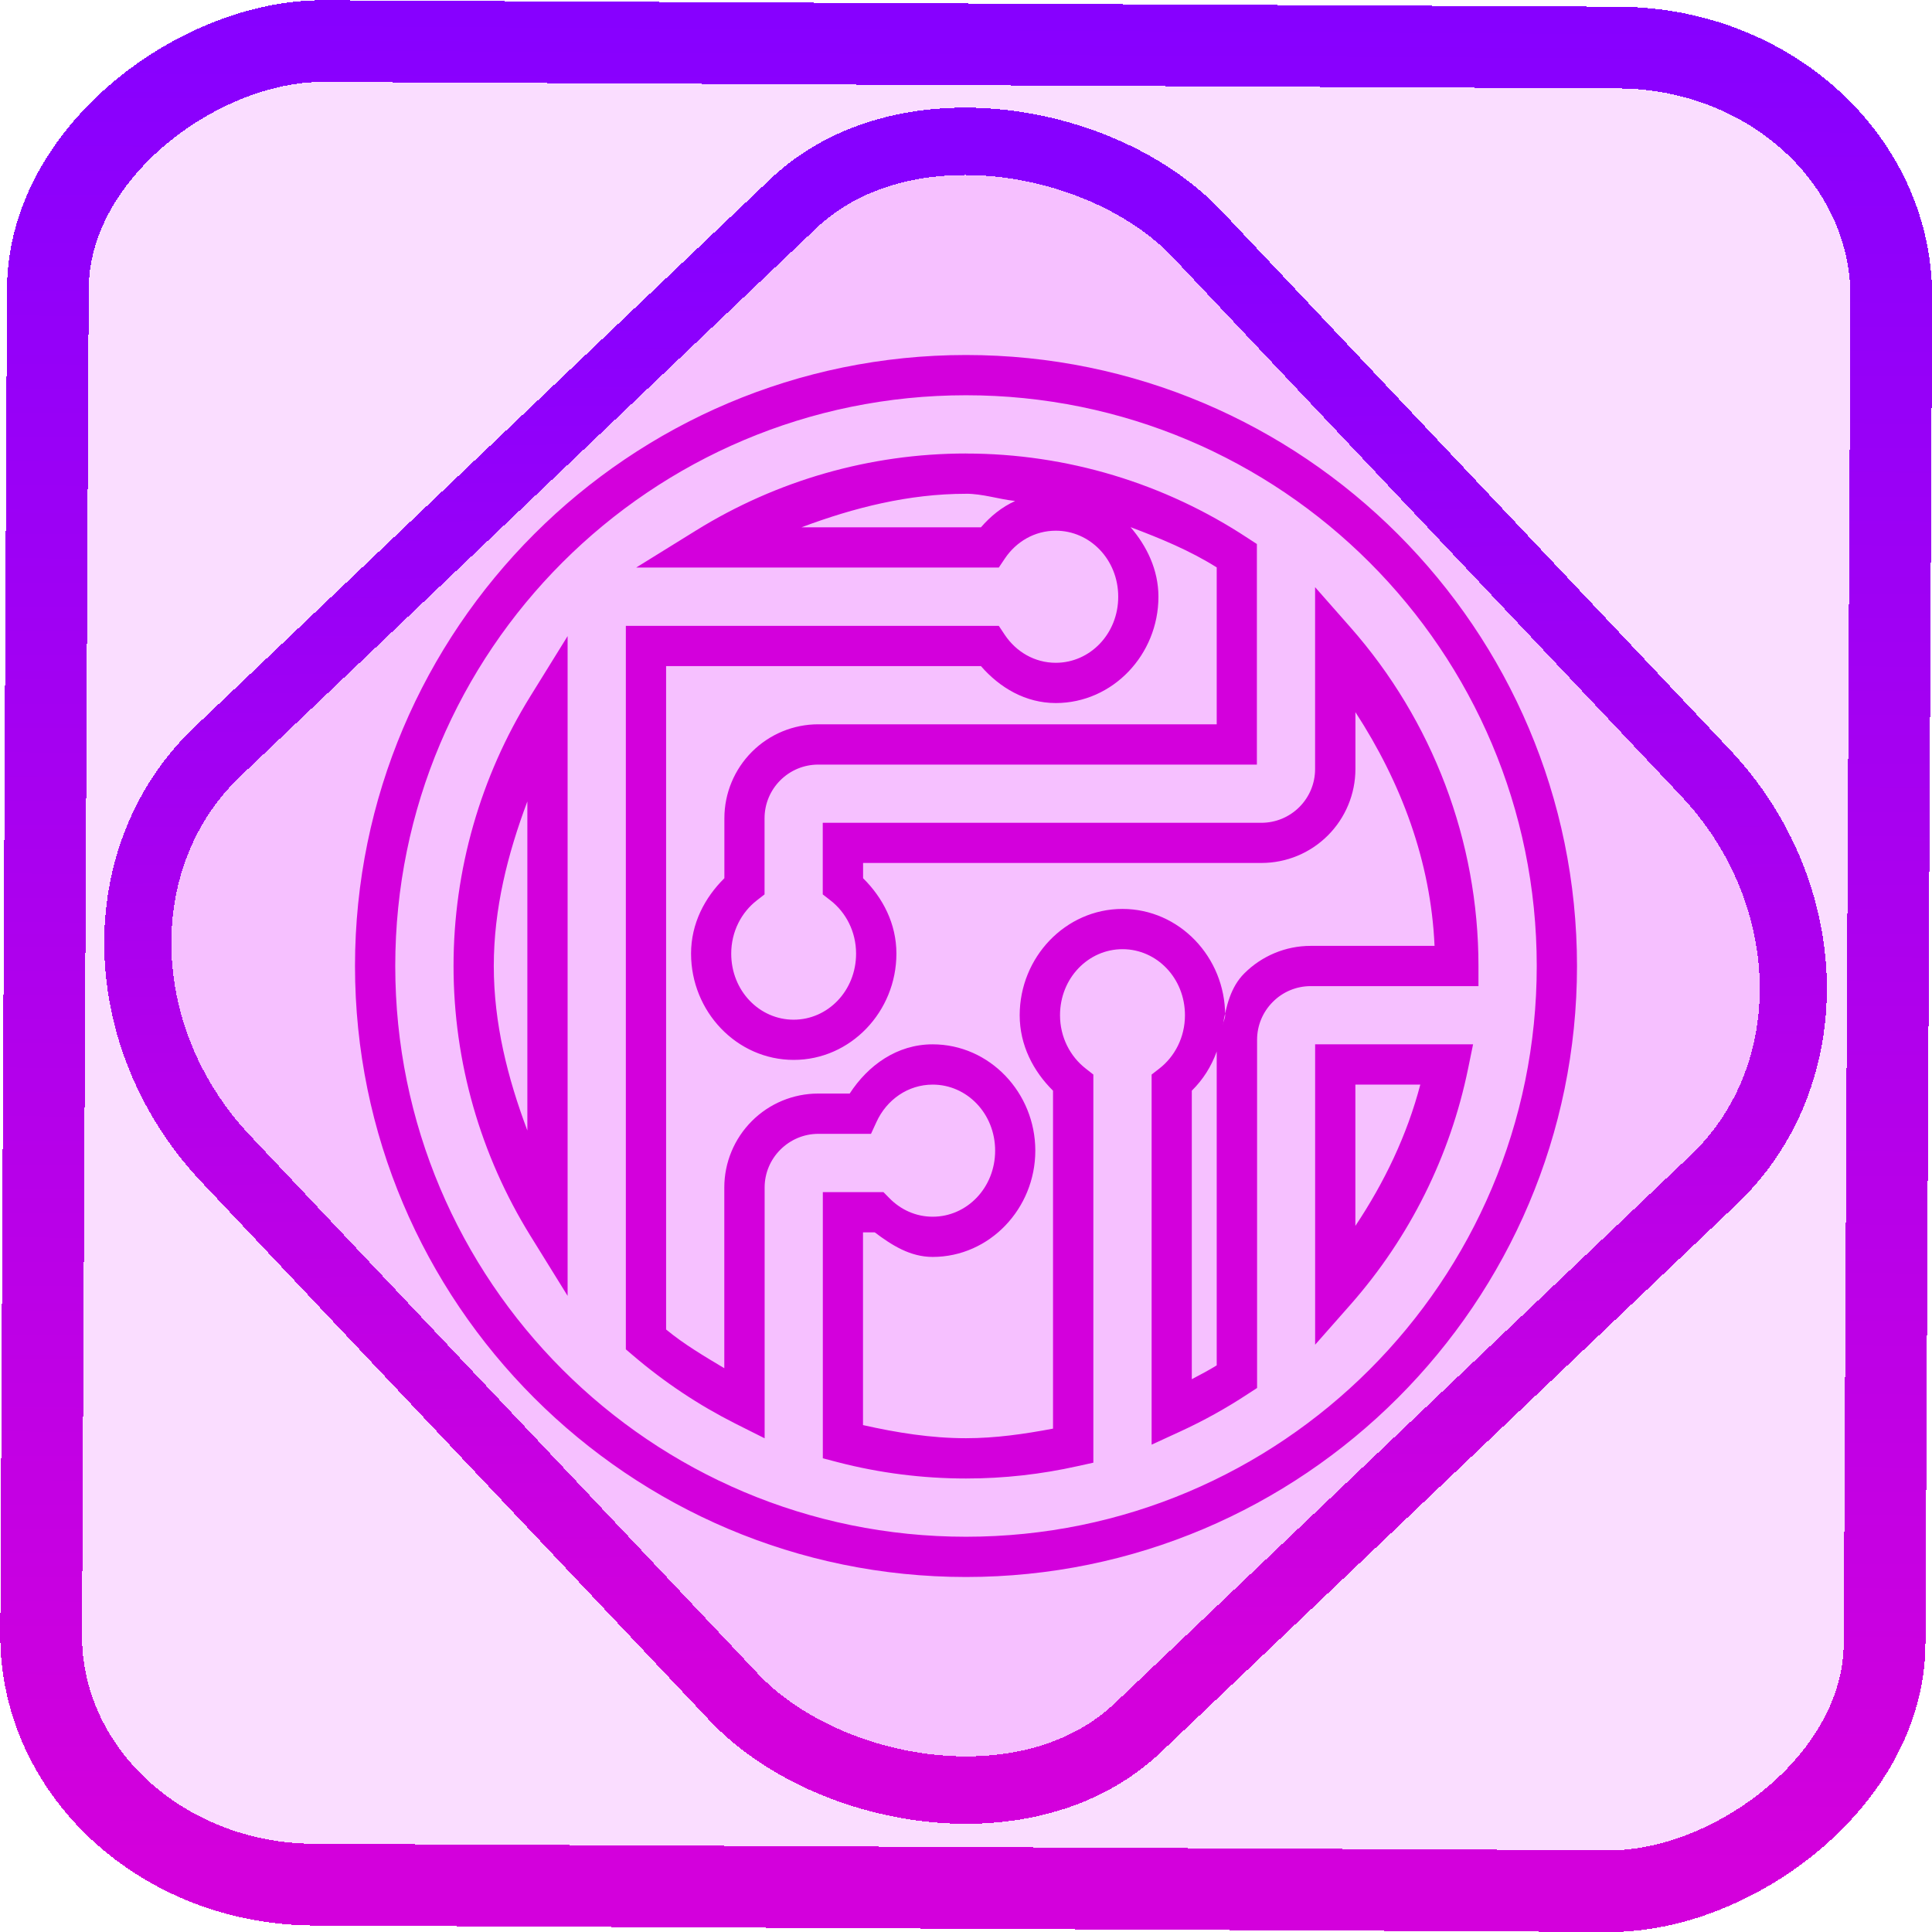 <?xml version="1.0" encoding="UTF-8" standalone="no"?>
<!-- Generator: Gravit.io -->

<svg
   style="isolation:isolate"
   viewBox="0 0 48 48"
   width="48pt"
   height="48pt"
   version="1.1"
   id="svg9"
   sodipodi:docname="filen.svg"
   inkscape:version="1.1.2 (0a00cf5339, 2022-02-04)"
   xmlns:inkscape="http://www.inkscape.org/namespaces/inkscape"
   xmlns:sodipodi="http://sodipodi.sourceforge.net/DTD/sodipodi-0.dtd"
   xmlns:xlink="http://www.w3.org/1999/xlink"
   xmlns="http://www.w3.org/2000/svg"
   xmlns:svg="http://www.w3.org/2000/svg">
  <defs
     id="defs13">
    <linearGradient
       inkscape:collect="always"
       xlink:href="#_lgradient_4"
       id="linearGradient872"
       x1="-12.026"
       y1="6.117"
       x2="-0.085"
       y2="6.117"
       gradientUnits="userSpaceOnUse"
       gradientTransform="matrix(3.836,0,0,3.837,-0.005,-0.003)" />
    <linearGradient
       id="_lgradient_1"
       x1="0.183"
       y1="0.249"
       x2="0.903"
       y2="0.903"
       gradientTransform="matrix(24.617,0,0,24.816,10.841,10.09)"
       gradientUnits="userSpaceOnUse">
      <stop
         offset="2.609%"
         stop-opacity="1"
         style="stop-color:rgb(179,255,171)"
         id="stop2-3" />
      <stop
         offset="98.696%"
         stop-opacity="1"
         style="stop-color:rgb(18,255,247)"
         id="stop4-6" />
    </linearGradient>
    <linearGradient
       inkscape:collect="always"
       xlink:href="#_lgradient_4"
       id="linearGradient15"
       x1="-9.685"
       y1="45.161"
       x2="11.988"
       y2="21.735"
       gradientUnits="userSpaceOnUse"
       gradientTransform="matrix(1.115,0,0,1.115,-0.012,-3.328)" />
    <linearGradient
       inkscape:collect="always"
       xlink:href="#_lgradient_4"
       id="linearGradient1031"
       x1="9.321"
       y1="24"
       x2="38.679"
       y2="24"
       gradientUnits="userSpaceOnUse" />
  </defs>
  <sodipodi:namedview
     id="namedview11"
     pagecolor="#ffffff"
     bordercolor="#666666"
     borderopacity="1.0"
     inkscape:pageshadow="2"
     inkscape:pageopacity="0.0"
     inkscape:pagecheckerboard="0"
     inkscape:document-units="pt"
     showgrid="false"
     inkscape:zoom="7.2257474"
     inkscape:cx="32.038208"
     inkscape:cy="31.969011"
     inkscape:window-width="1600"
     inkscape:window-height="836"
     inkscape:window-x="0"
     inkscape:window-y="0"
     inkscape:window-maximized="1"
     inkscape:current-layer="svg9" />
  <linearGradient
     id="_lgradient_4"
     x1="0.576"
     y1="0.387"
     x2="0.128"
     y2="0.792"
     gradientTransform="matrix(29.358,0,0,29.358,9.321,9.321)"
     gradientUnits="userSpaceOnUse">
    <stop
       offset="0%"
       stop-opacity="1"
       style="stop-color:rgb(211,0,220)"
       id="stop2" />
    <stop
       offset="100%"
       stop-opacity="1"
       style="stop-color:rgb(135,0,255)"
       id="stop4" />
  </linearGradient>
  <rect
     x="-46.783"
     y="1.225"
     height="45.8"
     rx="6.184"
     shape-rendering="crispEdges"
     id="rect5-6-7-3"
     ry="6.806"
     transform="matrix(0.005,-1,1,0.005,0,0)"
     style="isolation:isolate;fill:#d800ff;fill-opacity:0.135;stroke:url(#linearGradient872);stroke-width:2.03;stroke-miterlimit:4;stroke-dasharray:none;stroke-opacity:1"
     width="45.802" />
  <rect
     x="-15.687"
     y="17.26"
     height="33.346"
     rx="6.792"
     shape-rendering="crispEdges"
     id="rect5-6-6-6-6"
     style="isolation:isolate;fill:#d800ff;fill-opacity:0.135;stroke:url(#linearGradient15);stroke-width:1.672;stroke-miterlimit:4;stroke-dasharray:none;stroke-opacity:1"
     ry="7.474"
     transform="matrix(0.724,-0.689,0.686,0.727,0,0)"
     width="33.338" />
  <path
     style="color:#000000;fill:url(#linearGradient1031);fill-rule:evenodd;-inkscape-stroke:none"
     d="M 24,8.82 C 15.628,8.82 8.82,15.628 8.82,24 8.82,32.372 15.628,39.18 24,39.18 32.372,39.18 39.18,32.372 39.18,24 39.18,15.628 32.372,8.82 24,8.82 Z m 0,1 C 31.831,9.82 38.18,16.169 38.18,24 38.18,31.831 31.831,38.18 24,38.18 16.169,38.18 9.82,31.831 9.82,24 9.82,16.169 16.169,9.82 24,9.82 Z m 0,1.447 c -2.386,0 -4.705,0.672 -6.703,1.91 l -1.492,0.924 h 9.01 l 0.148,-0.221 c 0.284,-0.425 0.745,-0.695 1.268,-0.695 0.85,0 1.551,0.718 1.551,1.641 0,0.922 -0.701,1.641 -1.551,1.641 -0.523,0 -0.983,-0.27 -1.268,-0.695 l -0.148,-0.223 h -9.266 v 17.975 l 0.176,0.15 c 0.782,0.669 1.637,1.237 2.545,1.695 l 0.727,0.365 v -6.23 c 0,-0.356 0.141,-0.691 0.391,-0.941 0.25,-0.25 0.587,-0.393 0.943,-0.393 h 1.309 l 0.135,-0.293 c 0.254,-0.557 0.785,-0.93 1.398,-0.93 0.85,0 1.551,0.718 1.551,1.641 0,0.922 -0.701,1.641 -1.551,1.641 -0.419,0 -0.796,-0.174 -1.078,-0.463 l -0.146,-0.148 h -1.506 v 6.004 0.609 l 0.375,0.098 c 1.031,0.267 2.101,0.404 3.184,0.404 0.94,0 1.868,-0.105 2.771,-0.307 l 0.391,-0.086 v -9.643 l -0.191,-0.15 c -0.381,-0.296 -0.637,-0.775 -0.637,-1.324 0,-0.922 0.703,-1.641 1.553,-1.641 0.85,0 1.551,0.718 1.551,1.641 0,0.549 -0.254,1.028 -0.635,1.324 l -0.193,0.15 v 9.195 l 0.709,-0.326 c 0.583,-0.268 1.148,-0.581 1.686,-0.936 l 0.225,-0.146 v -0.27 -0.43 -7.951 c 0,-0.356 0.141,-0.691 0.391,-0.941 C 31.869,24.643 32.207,24.5 32.562,24.5 h 4.17 V 24 c 0,-3.107 -1.139,-6.099 -3.184,-8.418 l -0.875,-0.994 v 4.52 c 0,0.356 -0.141,0.693 -0.391,0.943 -0.25,0.25 -0.587,0.391 -0.943,0.391 H 20.441 v 1.779 l 0.193,0.15 c 0.381,0.296 0.635,0.773 0.635,1.322 0,0.922 -0.701,1.641 -1.551,1.641 -0.85,0 -1.551,-0.718 -1.551,-1.641 0,-0.549 0.254,-1.026 0.635,-1.322 l 0.193,-0.15 v -1.891 c 0,-0.356 0.141,-0.693 0.391,-0.943 0.25,-0.25 0.587,-0.391 0.943,-0.391 h 10.898 v -4.781 -0.699 l -0.225,-0.146 C 28.94,12.009 26.507,11.268 24,11.268 Z m 0,1 c 0.417,0 0.81,0.136 1.221,0.18 -0.335,0.153 -0.61,0.378 -0.85,0.654 H 19.912 C 21.219,12.611 22.579,12.268 24,12.268 Z m 4.088,0.83 c 0.739,0.278 1.47,0.578 2.141,1 v 0.117 3.781 h -9.898 c -0.623,0 -1.215,0.248 -1.65,0.684 -0.435,0.435 -0.684,1.028 -0.684,1.65 v 1.49 c -0.489,0.483 -0.828,1.127 -0.828,1.873 0,1.441 1.136,2.641 2.551,2.641 1.414,0 2.551,-1.2 2.551,-2.641 0,-0.746 -0.339,-1.39 -0.828,-1.873 v -0.379 h 9.898 c 0.623,0 1.215,-0.248 1.65,-0.684 0.435,-0.435 0.684,-1.028 0.684,-1.65 V 17.693 C 34.811,19.441 35.548,21.396 35.641,23.5 H 32.562 c -0.623,0 -1.215,0.25 -1.65,0.686 -0.338,0.338 -0.447,0.813 -0.531,1.281 0.008,-0.085 0.057,-0.157 0.057,-0.244 0,-1.441 -1.136,-2.641 -2.551,-2.641 -1.414,0 -2.553,1.2 -2.553,2.641 0,0.746 0.339,1.392 0.828,1.875 v 8.396 C 25.452,35.628 24.733,35.732 24,35.732 c -0.87,0 -1.722,-0.138 -2.559,-0.326 v -4.789 h 0.291 c 0.421,0.317 0.879,0.611 1.439,0.611 1.414,0 2.551,-1.2 2.551,-2.641 0,-1.441 -1.136,-2.641 -2.551,-2.641 -0.885,0 -1.604,0.52 -2.061,1.223 h -0.781 c -0.623,0 -1.215,0.248 -1.65,0.684 -0.435,0.435 -0.684,1.028 -0.684,1.65 v 4.49 C 17.5,33.696 16.999,33.403 16.549,33.031 V 16.549 h 7.822 c 0.465,0.535 1.106,0.918 1.859,0.918 1.414,0 2.551,-1.2 2.551,-2.641 0,-0.669 -0.289,-1.259 -0.693,-1.729 z m -13.986,2.707 -0.924,1.492 C 11.939,19.295 11.268,21.614 11.268,24 c 0,2.386 0.672,4.705 1.91,6.703 l 0.924,1.492 z m -1,4.107 v 8.176 C 12.611,26.781 12.268,25.421 12.268,24 c 0,-1.421 0.343,-2.781 0.834,-4.088 z m 19.572,6.035 v 7.463 l 0.875,-0.992 c 1.478,-1.676 2.482,-3.702 2.926,-5.871 l 0.123,-0.6 z M 30.229,26.125 v 7.66 0.137 c -0.2,0.126 -0.412,0.231 -0.619,0.344 v -7.168 c 0.277,-0.274 0.483,-0.596 0.619,-0.973 z m 3.445,0.822 h 1.613 c -0.33,1.258 -0.89,2.425 -1.613,3.51 z"
     id="path7" />
</svg>
